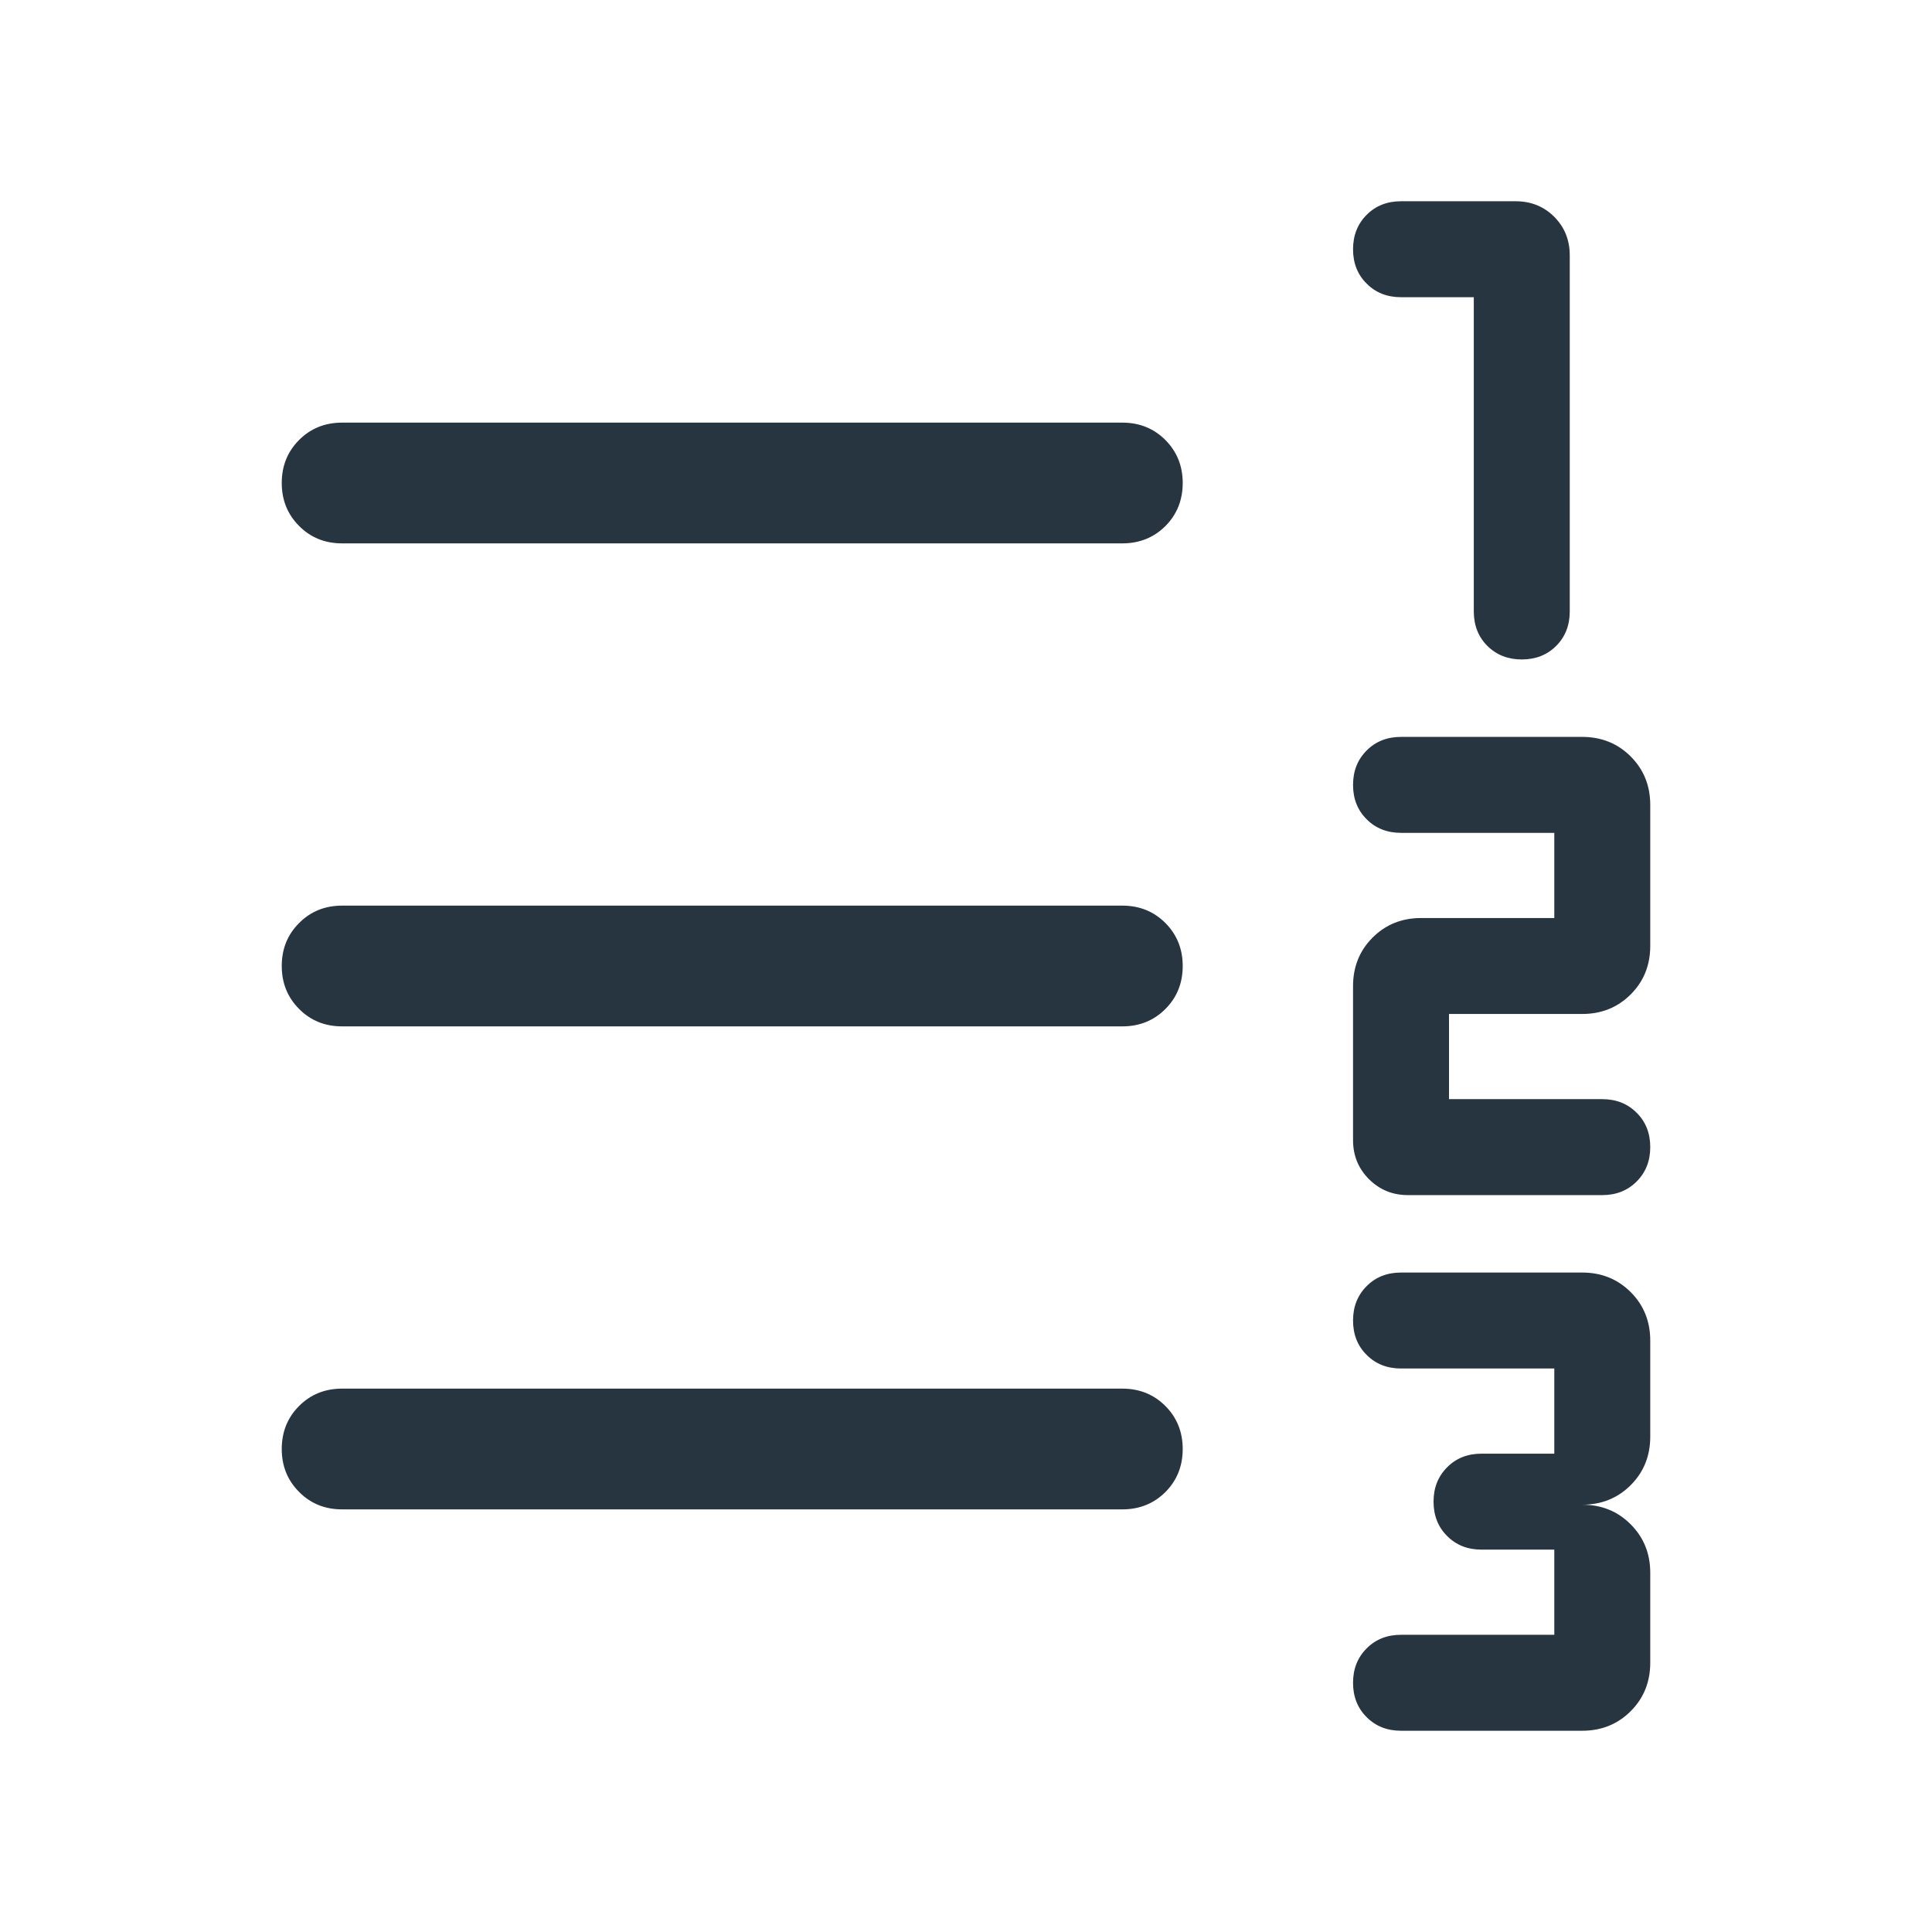 <svg width="24" height="24" viewBox="0 0 24 24" fill="none" xmlns="http://www.w3.org/2000/svg">
<path d="M17.404 21.5C17.232 21.5 17.089 21.444 16.977 21.331C16.864 21.219 16.808 21.076 16.808 20.904C16.808 20.732 16.864 20.59 16.977 20.477C17.089 20.364 17.232 20.308 17.404 20.308H19.308V19.25H18.404C18.232 19.25 18.089 19.194 17.977 19.081C17.864 18.969 17.808 18.826 17.808 18.654C17.808 18.482 17.864 18.34 17.977 18.227C18.089 18.114 18.232 18.058 18.404 18.058H19.308V17H17.404C17.232 17 17.089 16.944 16.977 16.831C16.864 16.719 16.808 16.576 16.808 16.404C16.808 16.232 16.864 16.09 16.977 15.977C17.089 15.864 17.232 15.808 17.404 15.808H19.654C19.894 15.808 20.095 15.889 20.257 16.051C20.419 16.213 20.5 16.414 20.5 16.654V17.846C20.5 18.086 20.419 18.287 20.257 18.449C20.095 18.611 19.894 18.692 19.654 18.692C19.894 18.692 20.095 18.773 20.257 18.936C20.419 19.098 20.5 19.299 20.5 19.538V20.654C20.5 20.894 20.419 21.095 20.257 21.257C20.095 21.419 19.894 21.5 19.654 21.5H17.404ZM17.49 14.846C17.299 14.846 17.138 14.78 17.006 14.648C16.874 14.516 16.808 14.354 16.808 14.164V12.25C16.808 12.01 16.889 11.809 17.051 11.647C17.213 11.485 17.414 11.404 17.654 11.404H19.308V10.346H17.404C17.232 10.346 17.089 10.29 16.977 10.177C16.864 10.065 16.808 9.922 16.808 9.751C16.808 9.578 16.864 9.436 16.977 9.323C17.089 9.21 17.232 9.154 17.404 9.154H19.654C19.894 9.154 20.095 9.235 20.257 9.397C20.419 9.559 20.5 9.76 20.5 10V11.75C20.5 11.99 20.419 12.191 20.257 12.353C20.095 12.515 19.894 12.596 19.654 12.596H18V13.654H19.904C20.076 13.654 20.218 13.71 20.331 13.823C20.444 13.935 20.5 14.078 20.5 14.249C20.5 14.422 20.444 14.564 20.331 14.677C20.218 14.79 20.076 14.846 19.904 14.846H17.49ZM18.904 8.192C18.732 8.192 18.59 8.136 18.477 8.024C18.364 7.911 18.308 7.768 18.308 7.596V3.692H17.404C17.232 3.692 17.089 3.636 16.977 3.523C16.864 3.411 16.808 3.269 16.808 3.097C16.808 2.925 16.864 2.782 16.977 2.669C17.089 2.556 17.232 2.5 17.404 2.5H18.827C19.018 2.5 19.178 2.564 19.307 2.693C19.436 2.822 19.5 2.982 19.5 3.173V7.596C19.5 7.768 19.444 7.911 19.331 8.024C19.219 8.136 19.076 8.192 18.904 8.192ZM4.25 18.75C4.037 18.75 3.859 18.678 3.716 18.534C3.572 18.39 3.5 18.212 3.5 18C3.5 17.787 3.572 17.609 3.716 17.465C3.859 17.322 4.037 17.25 4.25 17.25H13.942C14.155 17.25 14.333 17.322 14.477 17.466C14.62 17.61 14.692 17.788 14.692 18C14.692 18.213 14.62 18.391 14.477 18.535C14.333 18.678 14.155 18.75 13.942 18.75H4.25ZM4.25 12.75C4.037 12.75 3.859 12.678 3.716 12.534C3.572 12.39 3.5 12.212 3.5 12C3.5 11.787 3.572 11.609 3.716 11.466C3.859 11.322 4.037 11.25 4.25 11.25H13.942C14.155 11.25 14.333 11.322 14.477 11.466C14.62 11.61 14.692 11.788 14.692 12C14.692 12.213 14.62 12.391 14.477 12.534C14.333 12.678 14.155 12.75 13.942 12.75H4.25ZM4.25 6.75C4.037 6.75 3.859 6.678 3.716 6.534C3.572 6.39 3.5 6.212 3.5 6C3.5 5.787 3.572 5.609 3.716 5.465C3.859 5.322 4.037 5.25 4.25 5.25H13.942C14.155 5.25 14.333 5.322 14.477 5.466C14.62 5.61 14.692 5.788 14.692 6C14.692 6.213 14.62 6.391 14.477 6.535C14.333 6.678 14.155 6.75 13.942 6.75H4.25Z" fill="#273540"/>
</svg>
